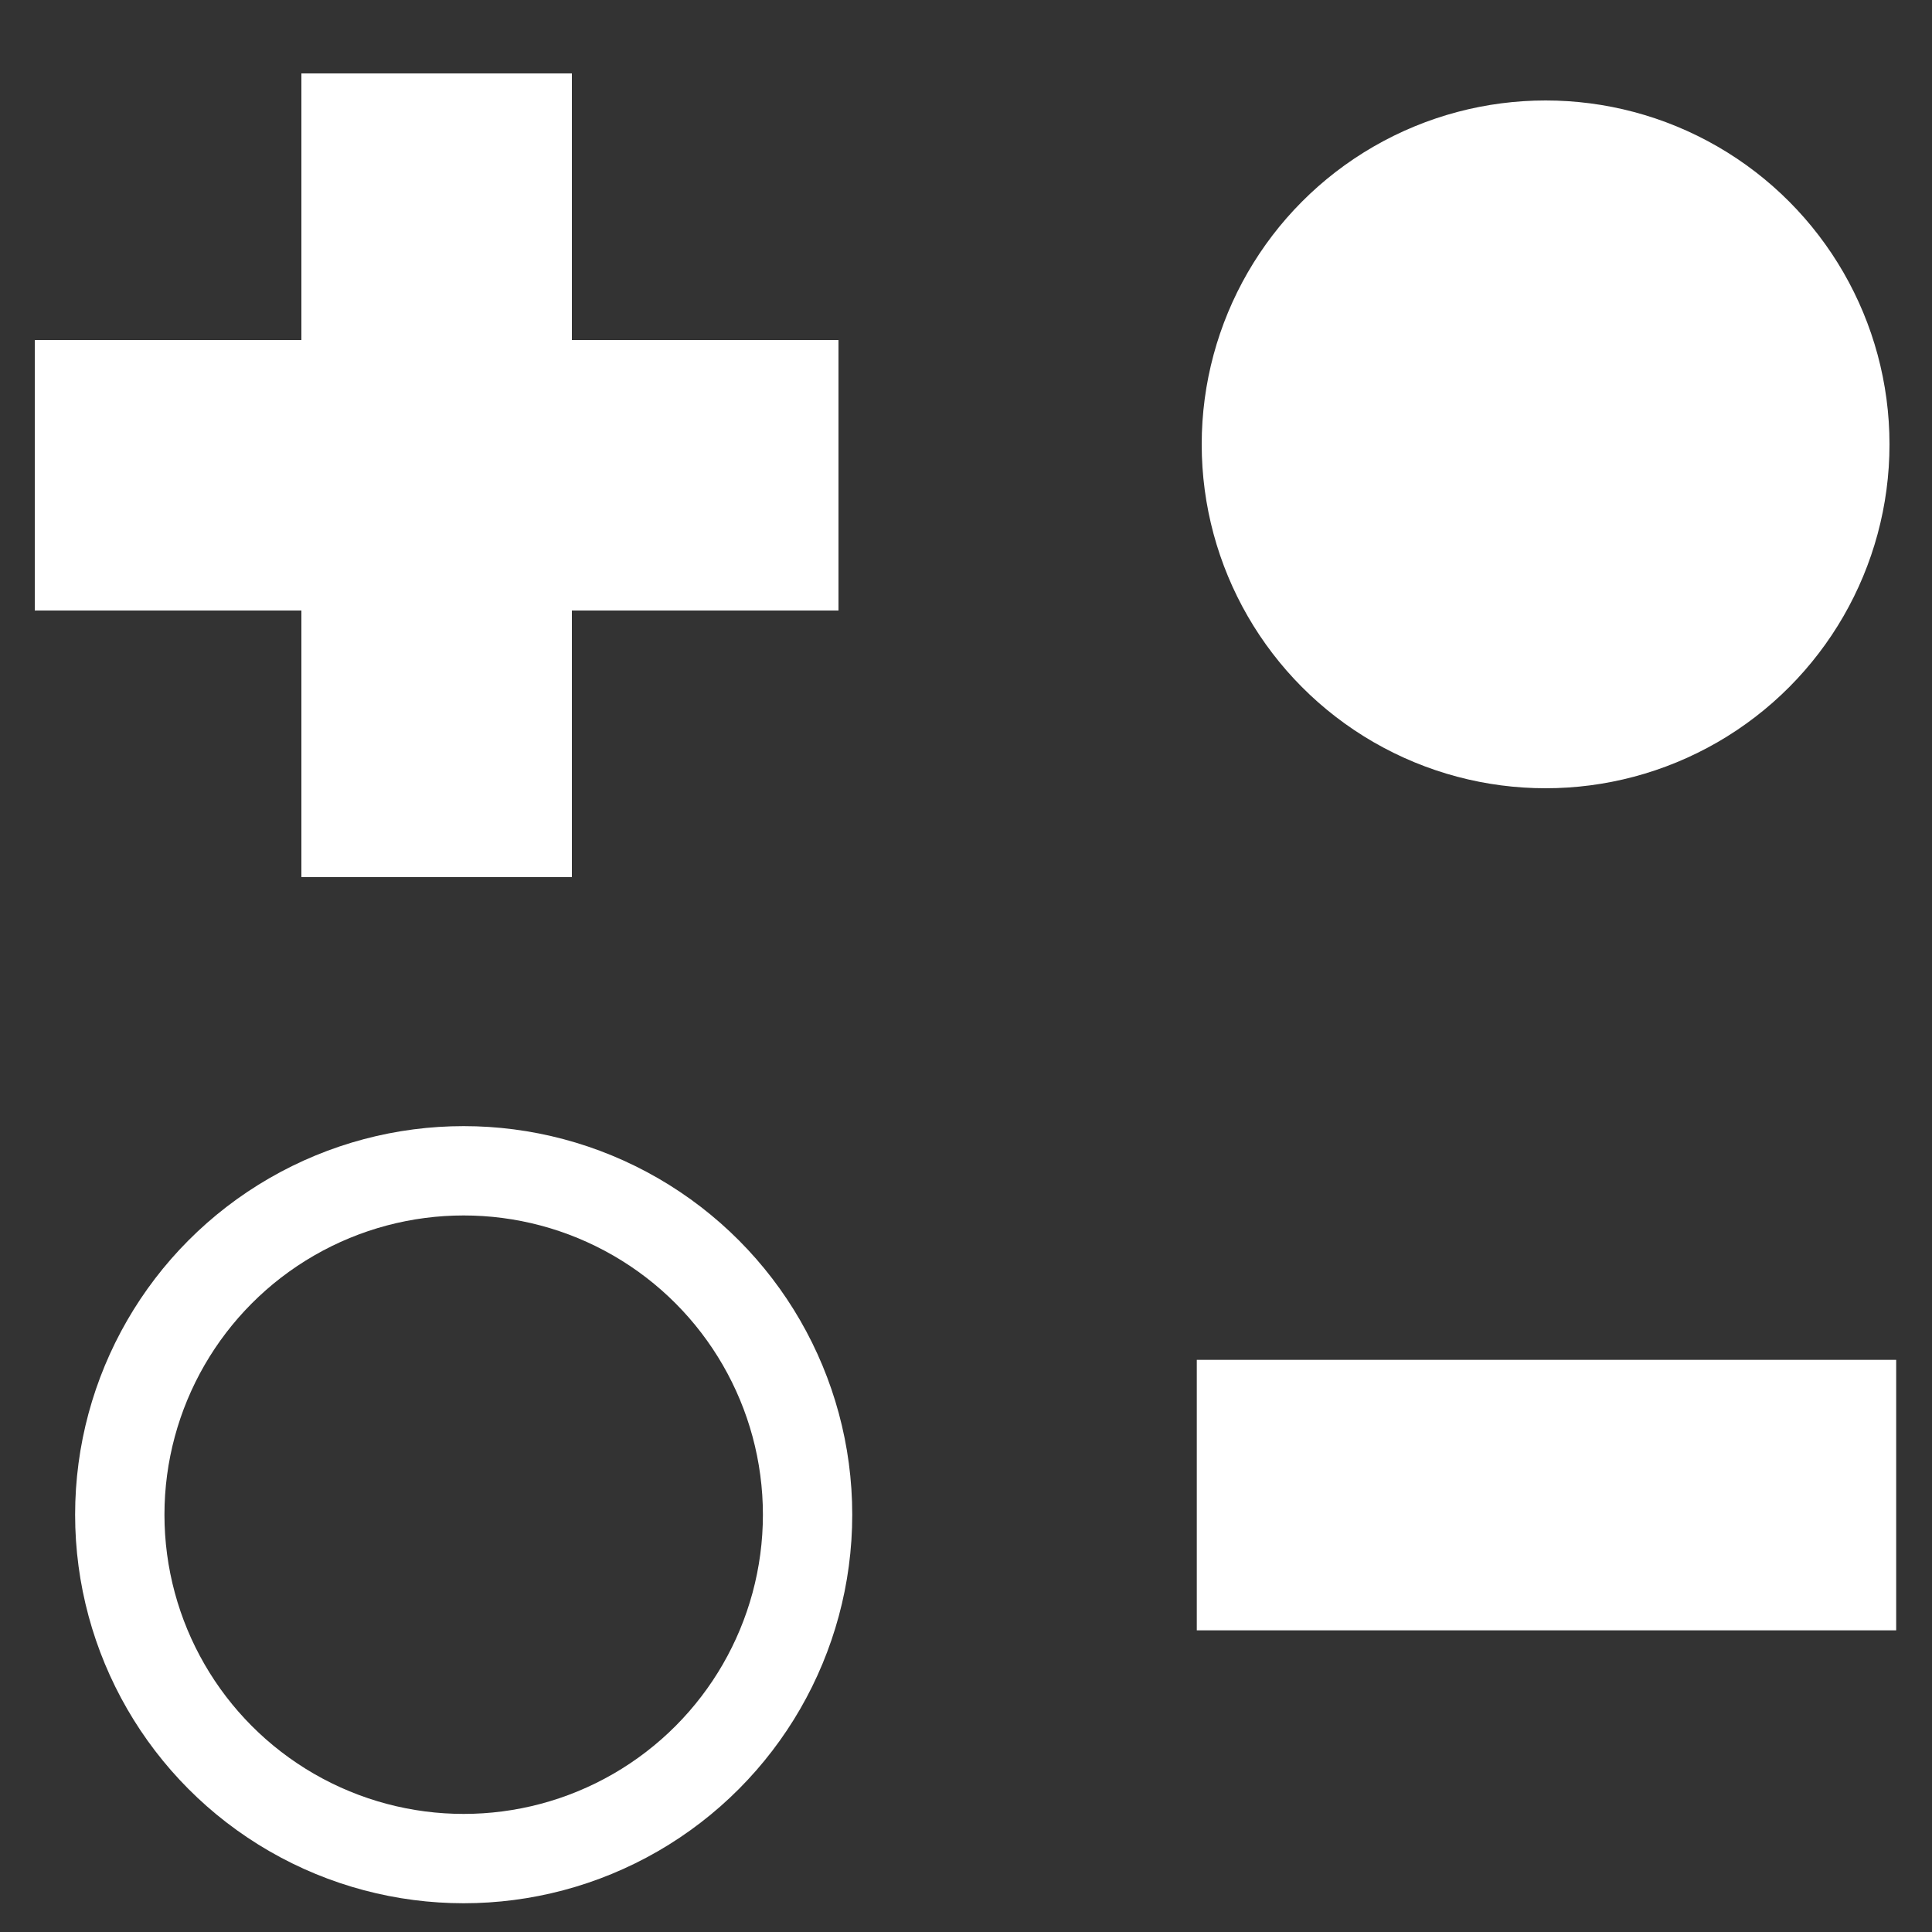 <?xml version="1.0" encoding="utf-8"?>
<!-- Generator: Adobe Illustrator 25.4.1, SVG Export Plug-In . SVG Version: 6.00 Build 0)  -->
<svg version="1.1" id="Layer_1" xmlns="http://www.w3.org/2000/svg" xmlns:xlink="http://www.w3.org/1999/xlink" x="0px" y="0px"
	 viewBox="0 0 50 50" style="enable-background:new 0 0 50 50;" xml:space="preserve">
<rect x="0" y="0" width="50" height="50" fill="#333333" stroke="none"/>
<style type="text/css">
	.st0{fill:none;stroke:#FFFFFF;stroke-width:2.312;stroke-miterlimit:10;}
	.st1{fill:#FFFFFF;}
</style>
<g>
	<circle class="st0" cx="12" cy="39.2" r="8.9"/>
	<circle class="st1" cx="40" cy="11.5" r="8.9"/>
	<polygon class="st1" points="7.8,22.7 7.8,15.8 0.9,15.8 0.9,8.8 7.8,8.8 7.8,1.9 14.8,1.9 14.8,8.8 21.7,8.8 21.7,15.8 14.8,15.8 
		14.8,22.7 	"/>
	
		<rect x="31" y="35.3" transform="matrix(-1 -4.488511e-11 4.488511e-11 -1 80.073 77.493)" class="st1" width="18.1" height="7"/>
</g>
</svg>
